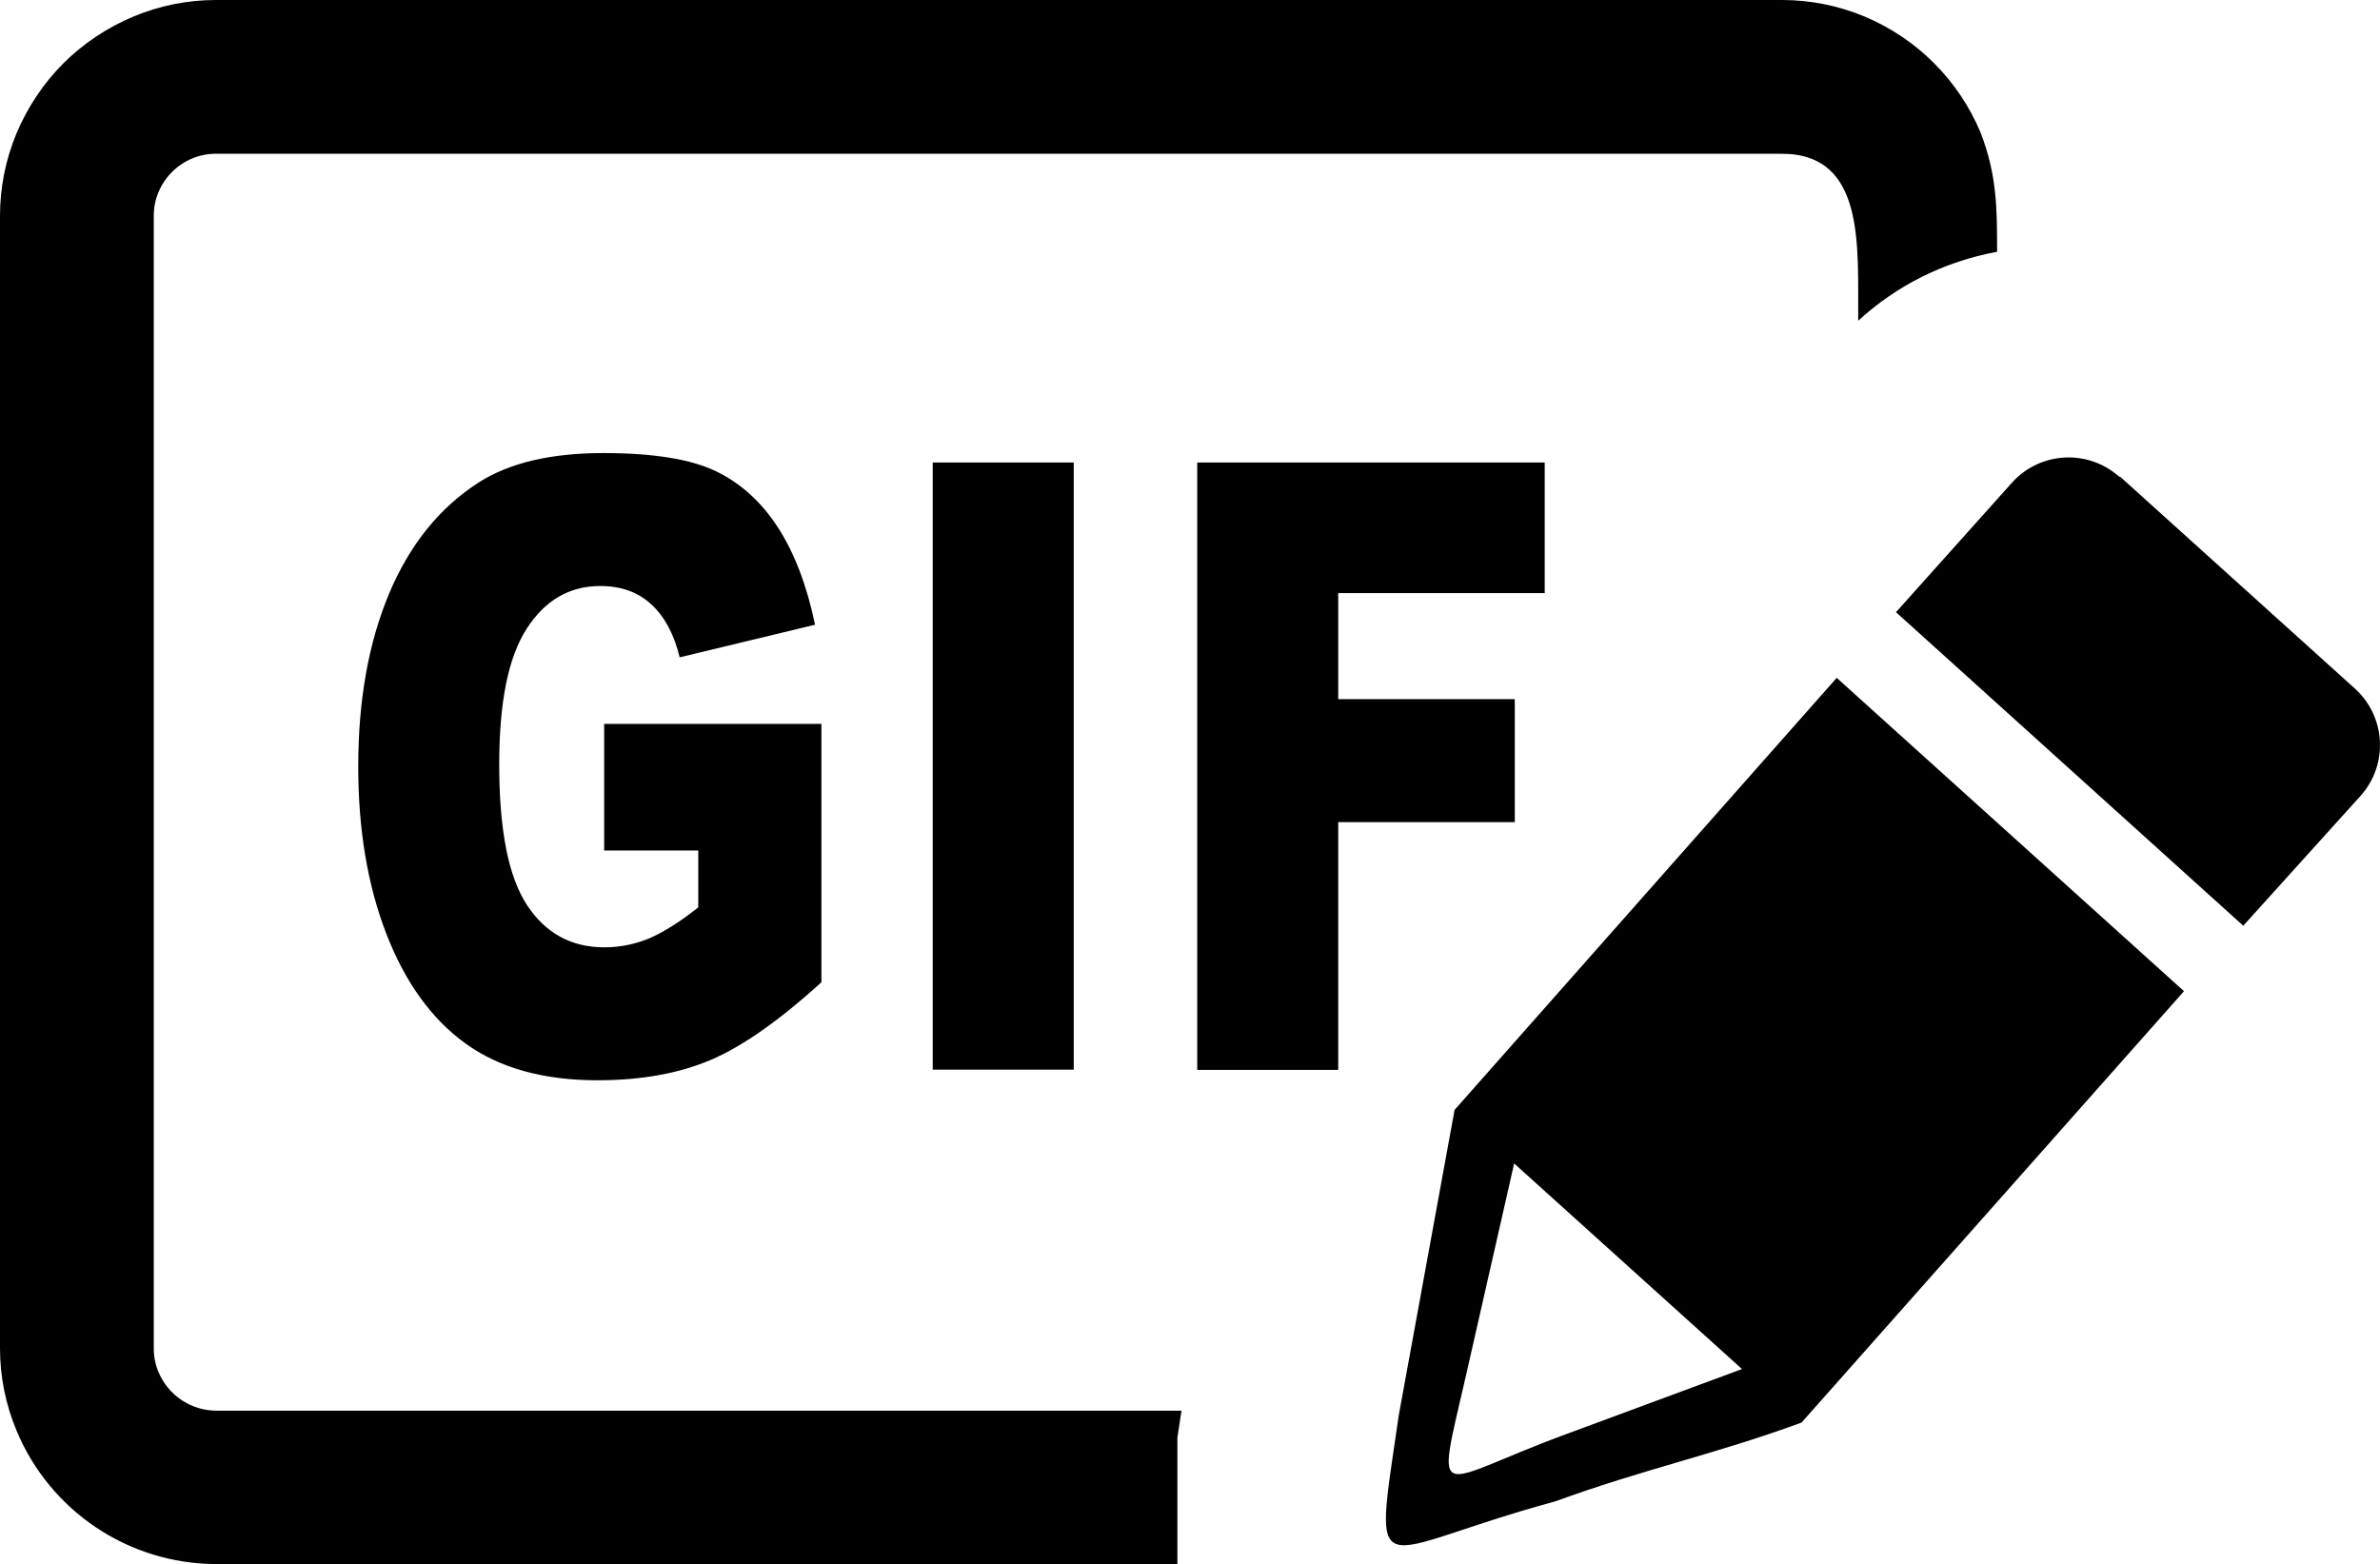 <?xml version="1.0" encoding="UTF-8" standalone="no"?>
<svg
   id="Layer_1"
   data-name="Layer 1"
   viewBox="0 0 122.88 80.77"
   version="1.1"
   sodipodi:docname="gif-editor-icon.svg"
   inkscape:version="1.1.2 (0a00cf5339, 2022-02-04)"
   xmlns:inkscape="http://www.inkscape.org/namespaces/inkscape"
   xmlns:sodipodi="http://sodipodi.sourceforge.net/DTD/sodipodi-0.dtd"
   xmlns="http://www.w3.org/2000/svg"
   xmlns:svg="http://www.w3.org/2000/svg"
   xmlns:rdf="http://www.w3.org/1999/02/22-rdf-syntax-ns#"
   xmlns:cc="http://creativecommons.org/ns#"
   xmlns:dc="http://purl.org/dc/elements/1.1/">
  <sodipodi:namedview
     id="namedview11"
     pagecolor="#ffffff"
     bordercolor="#666666"
     borderopacity="1.0"
     inkscape:pageshadow="2"
     inkscape:pageopacity="0.0"
     inkscape:pagecheckerboard="0"
     showgrid="false"
     inkscape:zoom="3.8213708"
     inkscape:cx="63.720589"
     inkscape:cy="34.150049"
     inkscape:window-width="2490"
     inkscape:window-height="1376"
     inkscape:window-x="2630"
     inkscape:window-y="27"
     inkscape:window-maximized="1"
     inkscape:current-layer="Layer_1" />
  <defs
     id="defs4">
    <style
       id="style2">.cls-1{fill-rule:evenodd;}</style>
  </defs>
  <title
     id="title6">photo-editor</title>
  <path
     class="cls-1"
     d="m 109.47,24.62 12.12,10.94 c 1.599,1.451 1.729,3.92 0.29,5.53 l -6.06,6.71 -17.93,-16.19 6,-6.7 c 1.451,-1.599 3.92,-1.729 5.53,-0.29 z M 11.15,0 H 92 c 1.462,-0.001 2.91,0.288 4.26,0.85 2.711,1.133 4.867,3.289 6,6 0.845,2.191 0.85,3.908 0.85,6.15 -2.742,0.512 -5.169,1.727 -7.17,3.56 C 95.907,12.759 96.344,7.946 92,7.94 H 11.15 C 10.731,7.937 10.316,8.018 9.93,8.18 9.137,8.507 8.507,9.137 8.18,9.93 8.018,10.316 7.937,10.731 7.94,11.15 v 58.47 c -0.003,0.419 0.079,0.834 0.24,1.22 0.505,1.211 1.688,2 3,2 H 61 l -0.21,1.39 v 0.18 0 0.09 0.27 0 0.87 0.08 0.26 0.58 0 1.64 0 1.16 1.4 H 11.15 C 6.64,80.746 2.579,78.026 0.85,73.86 0.289,72.517 -1.5605197e-6,71.076 0,69.62 V 11.15 C -0.001,9.688 0.288,8.24 0.85,6.89 1.417,5.54 2.239,4.311 3.27,3.27 4.312,2.237 5.545,1.415 6.9,0.85 8.246,0.288 9.691,-0.001 11.15,0 Z M 93,73.46 c -4.54,1.66 -8.15,2.4 -12.69,4.06 -9.62,2.61 -9.43,4.81 -8.09,-4.45 L 75.1,57.31 v 0 L 94.83,35 112.76,51.18 93,73.47 Z M 78.17,60.07 89.94,70.69 81,74 c -7,2.56 -6.91,4 -5.32,-2.94 l 2.5,-11 z"
     id="path8"
     sodipodi:nodetypes="cccccccccccccccccccccsccccccccccccccccccccccccccccccccccccccc" />
  <path
     class="st0"
     d="m 31.193,43.903 v -6.523 h 11.217 v 13.34 c -2.147,1.951 -4.047,3.292 -5.691,3.999 -1.653,0.707 -3.608,1.061 -5.874,1.061 -2.786,0 -5.061,-0.634 -6.814,-1.902 -1.754,-1.268 -3.115,-3.158 -4.083,-5.658 -0.968,-2.5 -1.452,-5.389 -1.452,-8.633 0,-3.426 0.53,-6.389 1.589,-8.926 1.06,-2.524 2.603,-4.451 4.64,-5.755 1.589,-1.012 3.736,-1.512 6.422,-1.512 2.594,0 4.531,0.317 5.819,0.939 1.288,0.622 2.357,1.597 3.206,2.914 0.85,1.317 1.489,2.987 1.909,5.011 l -6.988,1.683 c -0.292,-1.195 -0.776,-2.097 -1.462,-2.731 -0.685,-0.634 -1.562,-0.951 -2.64,-0.951 -1.589,0 -2.85,0.732 -3.8,2.207 -0.95,1.475 -1.416,3.804 -1.416,6.999 0,3.39 0.475,5.804 1.434,7.267 0.95,1.451 2.284,2.183 3.992,2.183 0.813,0 1.58,-0.159 2.32,-0.463 0.731,-0.317 1.571,-0.841 2.53,-1.597 V 43.915 H 31.193 Z M 48.157,23.881 h 7.28 v 31.349 h -7.28 z m 13.656,0 h 17.941 v 6.743 H 69.093 v 5.475 h 9.116 v 6.353 h -9.116 v 12.791 h -7.28 z"
     id="path4"
     sodipodi:nodetypes="cccccssssccsssccsssscsccccccccccccccccccccc"
     style="clip-rule:evenodd;fill-rule:evenodd;stroke-width:1.055" />
</svg>
